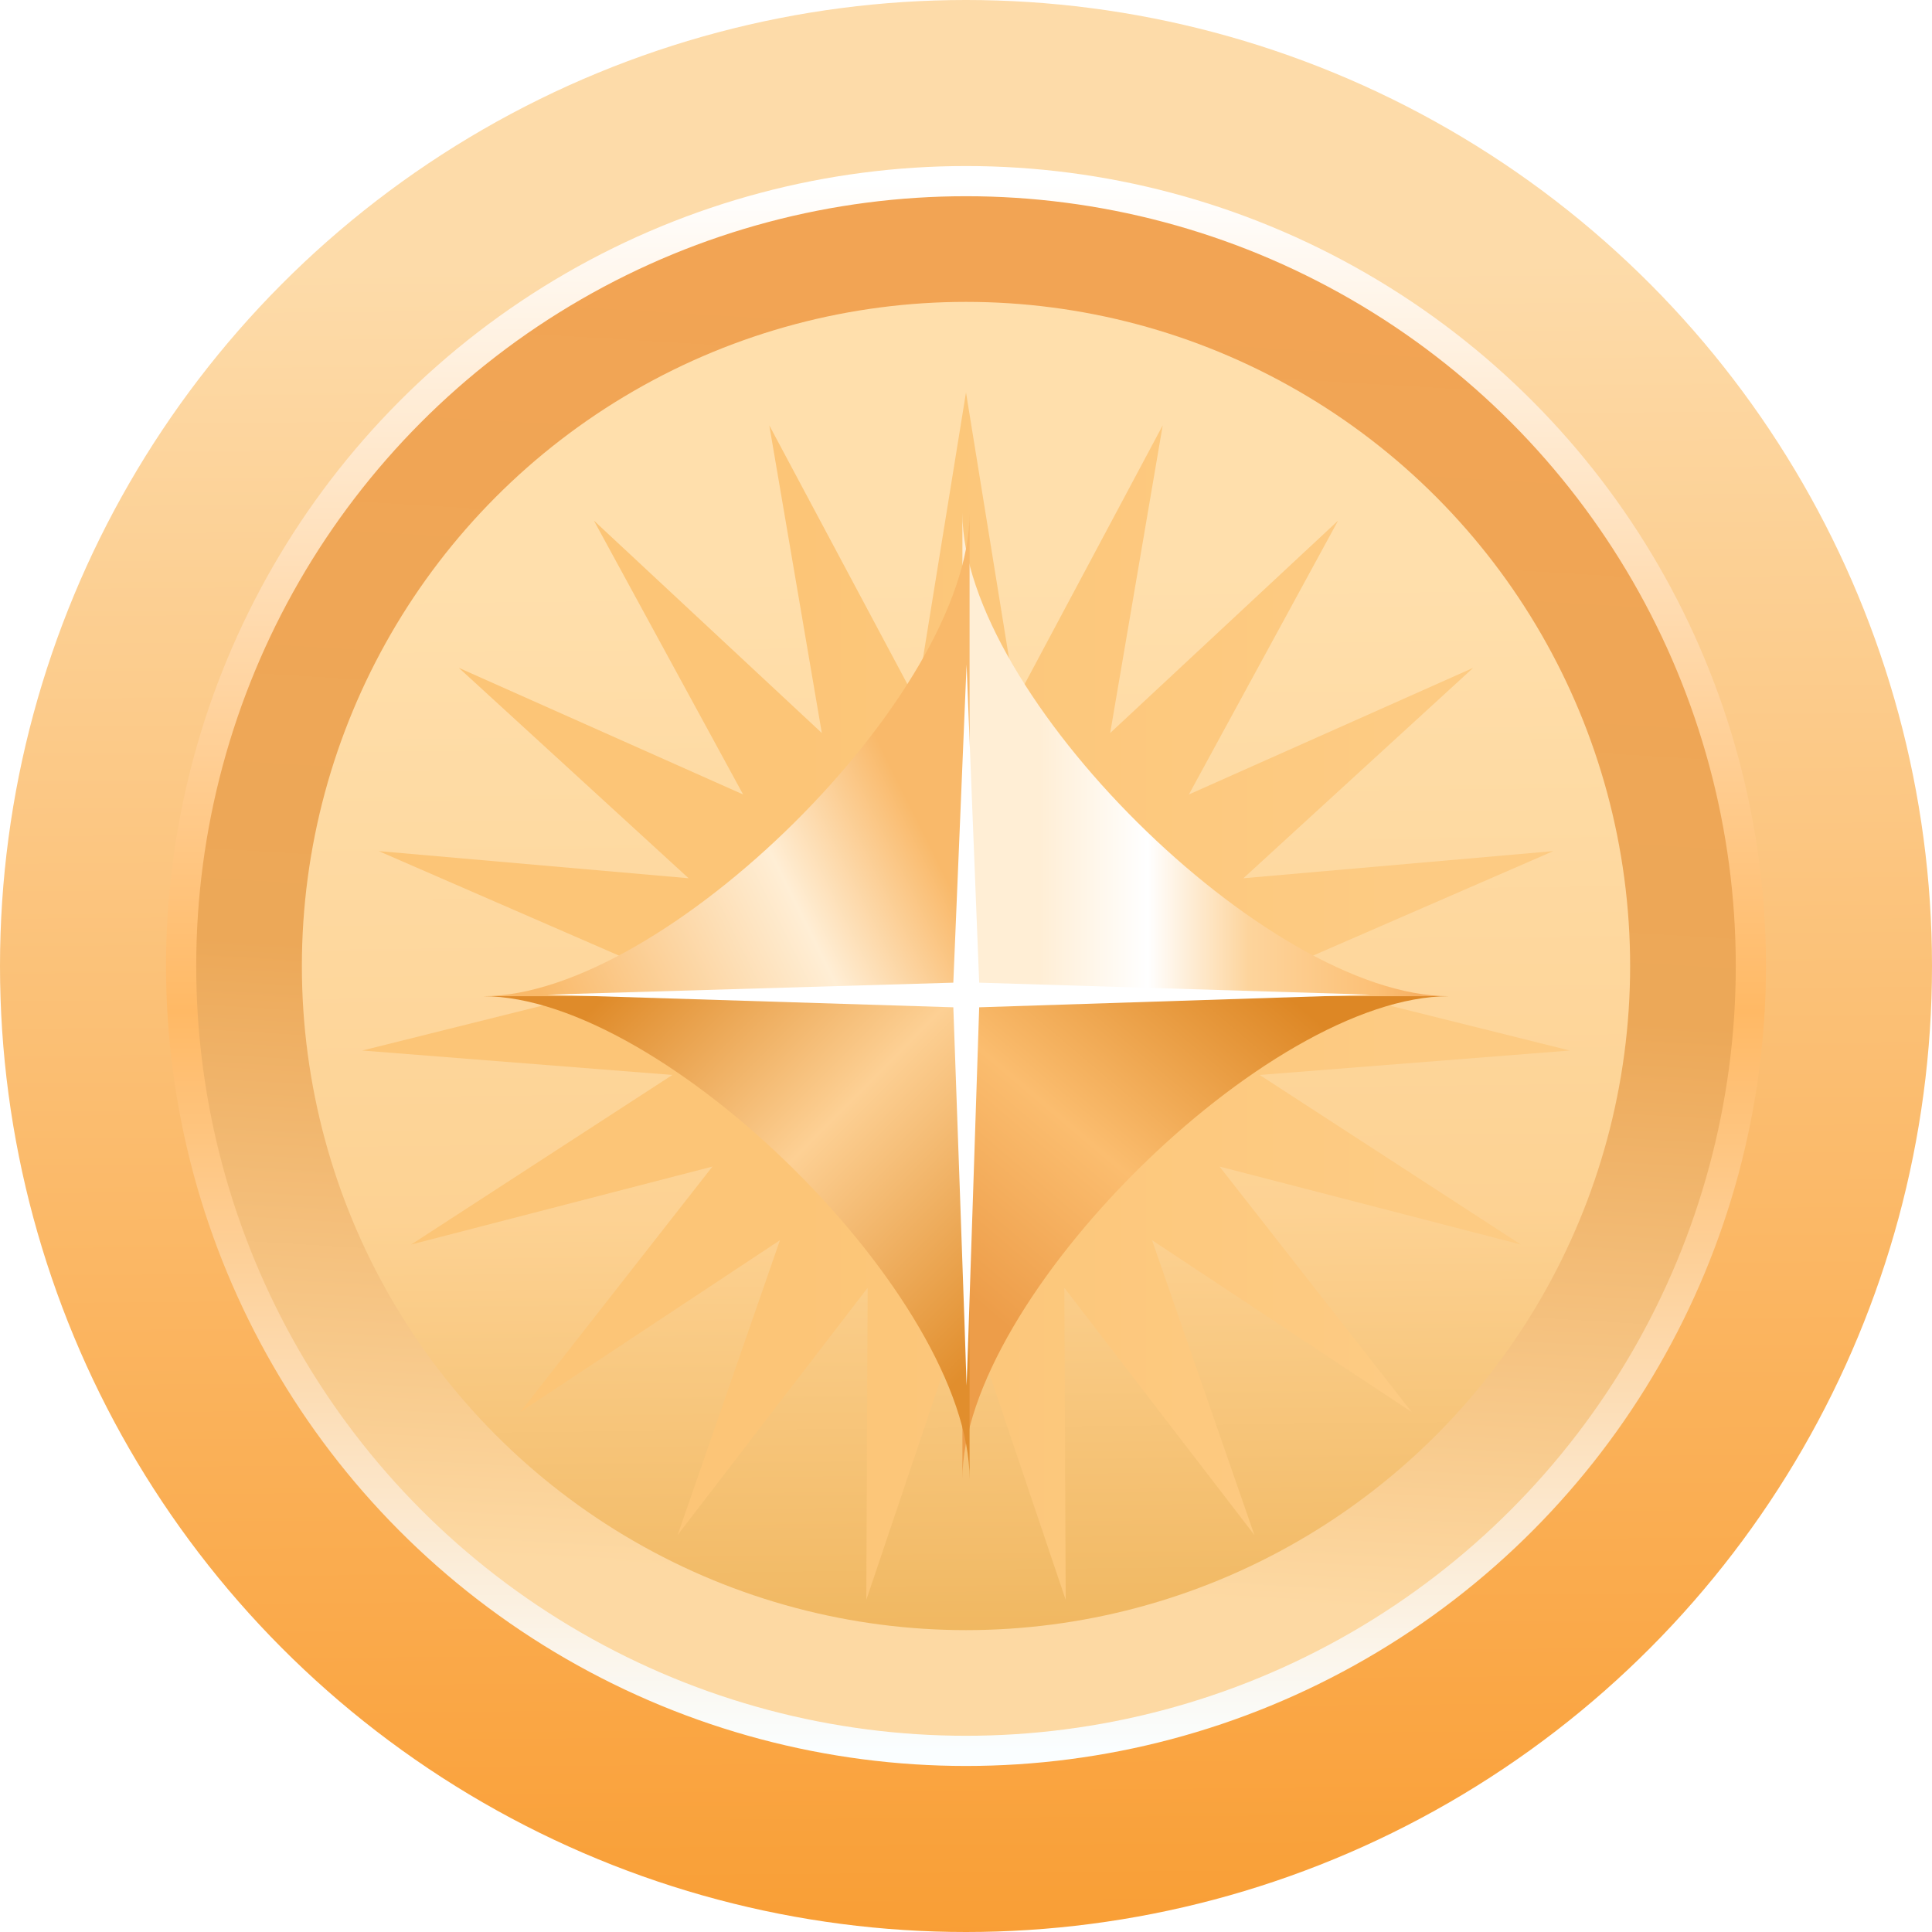 <svg width="44" height="44" viewBox="0 0 64 64" fill="none" xmlns="http://www.w3.org/2000/svg">
<circle cx="32" cy="32" r="32" fill="url(#paint0_linear)"/>
<circle cx="32" cy="32" r="26" fill="url(#paint1_linear)" stroke="url(#paint2_linear)"/>
<g filter="url(#filter0_i)">
<circle cx="32" cy="32" r="22" fill="url(#paint3_linear)"/>
</g>
<g filter="url(#filter1_i)">
<path fill-rule="evenodd" clip-rule="evenodd" d="M32 42.206L28.697 52L28.742 41.66L22.448 49.848L25.837 40.083L17.235 45.776L23.6 37.644L13.622 40.226L22.273 34.609L12 33.8L22 31.306L12.546 27.194L22.811 28.093L15.199 21.123L24.617 25.318L19.674 16.246L27.224 23.282L25.484 13.091L30.348 22.206L32 12L33.652 22.206L38.516 13.091L36.776 23.282L44.326 16.246L39.383 25.318L48.801 21.123L41.189 28.093L51.455 27.194L42 31.306L52 33.8L41.727 34.609L50.378 40.226L40.4 37.644L46.765 45.776L38.163 40.083L41.552 49.848L35.258 41.66L35.303 52L32 42.206Z" fill="url(#paint4_linear)"/>
</g>
<g filter="url(#filter2_d)">
<path fill-rule="evenodd" clip-rule="evenodd" d="M31.881 32C31.881 32 31.881 21.984 31.881 16C31.881 21.984 41.972 32 48 32C41.972 32 31.881 32 31.881 32Z" fill="url(#paint5_linear)"/>
<path fill-rule="evenodd" clip-rule="evenodd" d="M32.118 32C32.118 32 32.118 21.984 32.118 16C32.118 21.984 22.028 32 16 32C22.028 32 32.118 32 32.118 32Z" fill="url(#paint6_linear)"/>
<path fill-rule="evenodd" clip-rule="evenodd" d="M31.881 32C31.881 32 31.881 42.016 31.881 48C31.881 42.016 41.972 32 48 32C41.972 32 31.881 32 31.881 32Z" fill="url(#paint7_linear)"/>
<path fill-rule="evenodd" clip-rule="evenodd" d="M32.118 32C32.118 32 32.118 42.016 32.118 48C32.118 42.016 22.028 32 16 32C22.028 32 32.118 32 32.118 32Z" fill="url(#paint8_linear)"/>
<path fill-rule="evenodd" clip-rule="evenodd" d="M18.133 31.949L31.58 31.552L32.019 21.015L32.437 31.552L45.393 31.949L32.437 32.368C32.437 32.368 32.019 45.151 32.019 44.89C32.019 44.63 31.58 32.368 31.58 32.368L18.133 31.949Z" fill="white"/>
</g>
<defs>
<filter id="filter0_i" x="10" y="10" width="44" height="44" filterUnits="userSpaceOnUse" color-interpolation-filters="sRGB">
<feFlood flood-opacity="0" result="BackgroundImageFix"/>
<feBlend mode="normal" in="SourceGraphic" in2="BackgroundImageFix" result="shape"/>
<feColorMatrix in="SourceAlpha" type="matrix" values="0 0 0 0 0 0 0 0 0 0 0 0 0 0 0 0 0 0 127 0" result="hardAlpha"/>
<feOffset/>
<feGaussianBlur stdDeviation="2"/>
<feComposite in2="hardAlpha" operator="arithmetic" k2="-1" k3="1"/>
<feColorMatrix type="matrix" values="0 0 0 0 0.765 0 0 0 0 0.41 0 0 0 0 0 0 0 0 1 0"/>
<feBlend mode="normal" in2="shape" result="effect1_innerShadow"/>
</filter>
<filter id="filter1_i" x="12" y="12" width="40" height="41" filterUnits="userSpaceOnUse" color-interpolation-filters="sRGB">
<feFlood flood-opacity="0" result="BackgroundImageFix"/>
<feBlend mode="normal" in="SourceGraphic" in2="BackgroundImageFix" result="shape"/>
<feColorMatrix in="SourceAlpha" type="matrix" values="0 0 0 0 0 0 0 0 0 0 0 0 0 0 0 0 0 0 127 0" result="hardAlpha"/>
<feOffset dy="1"/>
<feGaussianBlur stdDeviation="1.5"/>
<feComposite in2="hardAlpha" operator="arithmetic" k2="-1" k3="1"/>
<feColorMatrix type="matrix" values="0 0 0 0 0.793 0 0 0 0 0.461 0 0 0 0 0 0 0 0 0.56 0"/>
<feBlend mode="normal" in2="shape" result="effect1_innerShadow"/>
</filter>
<filter id="filter2_d" x="15" y="16" width="34" height="34" filterUnits="userSpaceOnUse" color-interpolation-filters="sRGB">
<feFlood flood-opacity="0" result="BackgroundImageFix"/>
<feColorMatrix in="SourceAlpha" type="matrix" values="0 0 0 0 0 0 0 0 0 0 0 0 0 0 0 0 0 0 127 0"/>
<feOffset dy="1"/>
<feGaussianBlur stdDeviation="0.5"/>
<feColorMatrix type="matrix" values="0 0 0 0 0.838 0 0 0 0 0.597 0 0 0 0 0.265 0 0 0 1 0"/>
<feBlend mode="normal" in2="BackgroundImageFix" result="effect1_dropShadow"/>
<feBlend mode="normal" in="SourceGraphic" in2="effect1_dropShadow" result="shape"/>
</filter>
<linearGradient id="paint0_linear" x1="38" y1="67" x2="37.5" y2="-1.91928e-06" gradientUnits="userSpaceOnUse">
<stop stop-color="#F99B2F"/>
<stop offset="0.869" stop-color="#FDDBA9"/>
</linearGradient>
<linearGradient id="paint1_linear" x1="38.131" y1="61.123" x2="41.197" y2="9.519" gradientUnits="userSpaceOnUse">
<stop offset="0.159" stop-color="#FDD9A3"/>
<stop offset="0.545" stop-color="#ECA858"/>
<stop offset="1" stop-color="#F2A454"/>
</linearGradient>
<linearGradient id="paint2_linear" x1="6" y1="6" x2="6" y2="58" gradientUnits="userSpaceOnUse">
<stop stop-color="white"/>
<stop offset="0.529" stop-color="#FFB965"/>
<stop offset="1" stop-color="#FAFEFF"/>
</linearGradient>
<linearGradient id="paint3_linear" x1="35.089" y1="56.621" x2="34.6" y2="11.599" gradientUnits="userSpaceOnUse">
<stop offset="0.051" stop-color="#F0B760"/>
<stop offset="0.365" stop-color="#FDD293"/>
<stop offset="0.837" stop-color="#FFDFAC"/>
</linearGradient>
<linearGradient id="paint4_linear" x1="11.931" y1="32.137" x2="52.069" y2="32.137" gradientUnits="userSpaceOnUse">
<stop offset="0.355" stop-color="#FCC577"/>
<stop offset="0.858" stop-color="#FDCB83"/>
</linearGradient>
<linearGradient id="paint5_linear" x1="31.881" y1="24" x2="48" y2="24" gradientUnits="userSpaceOnUse">
<stop offset="0.159" stop-color="#FFEED5"/>
<stop offset="0.381" stop-color="white"/>
<stop offset="0.588" stop-color="#FDD49C"/>
<stop offset="0.849" stop-color="#FCC076"/>
<stop offset="1" stop-color="#F2A454"/>
</linearGradient>
<linearGradient id="paint6_linear" x1="32.118" y1="24" x2="16" y2="32" gradientUnits="userSpaceOnUse">
<stop offset="0.139" stop-color="#F9B96A"/>
<stop offset="0.408" stop-color="#FFEED5"/>
<stop offset="0.904" stop-color="#F9B969"/>
</linearGradient>
<linearGradient id="paint7_linear" x1="32.118" y1="44.856" x2="42.867" y2="32.155" gradientUnits="userSpaceOnUse">
<stop offset="0.134" stop-color="#ED9D49"/>
<stop offset="0.523" stop-color="#FBBD6F"/>
<stop offset="1" stop-color="#DD8725"/>
</linearGradient>
<linearGradient id="paint8_linear" x1="32.118" y1="44.345" x2="19.85" y2="32.168" gradientUnits="userSpaceOnUse">
<stop stop-color="#E18E2D"/>
<stop offset="0.523" stop-color="#FDD094"/>
<stop offset="1" stop-color="#DF8B2A"/>
</linearGradient>
</defs>
</svg>